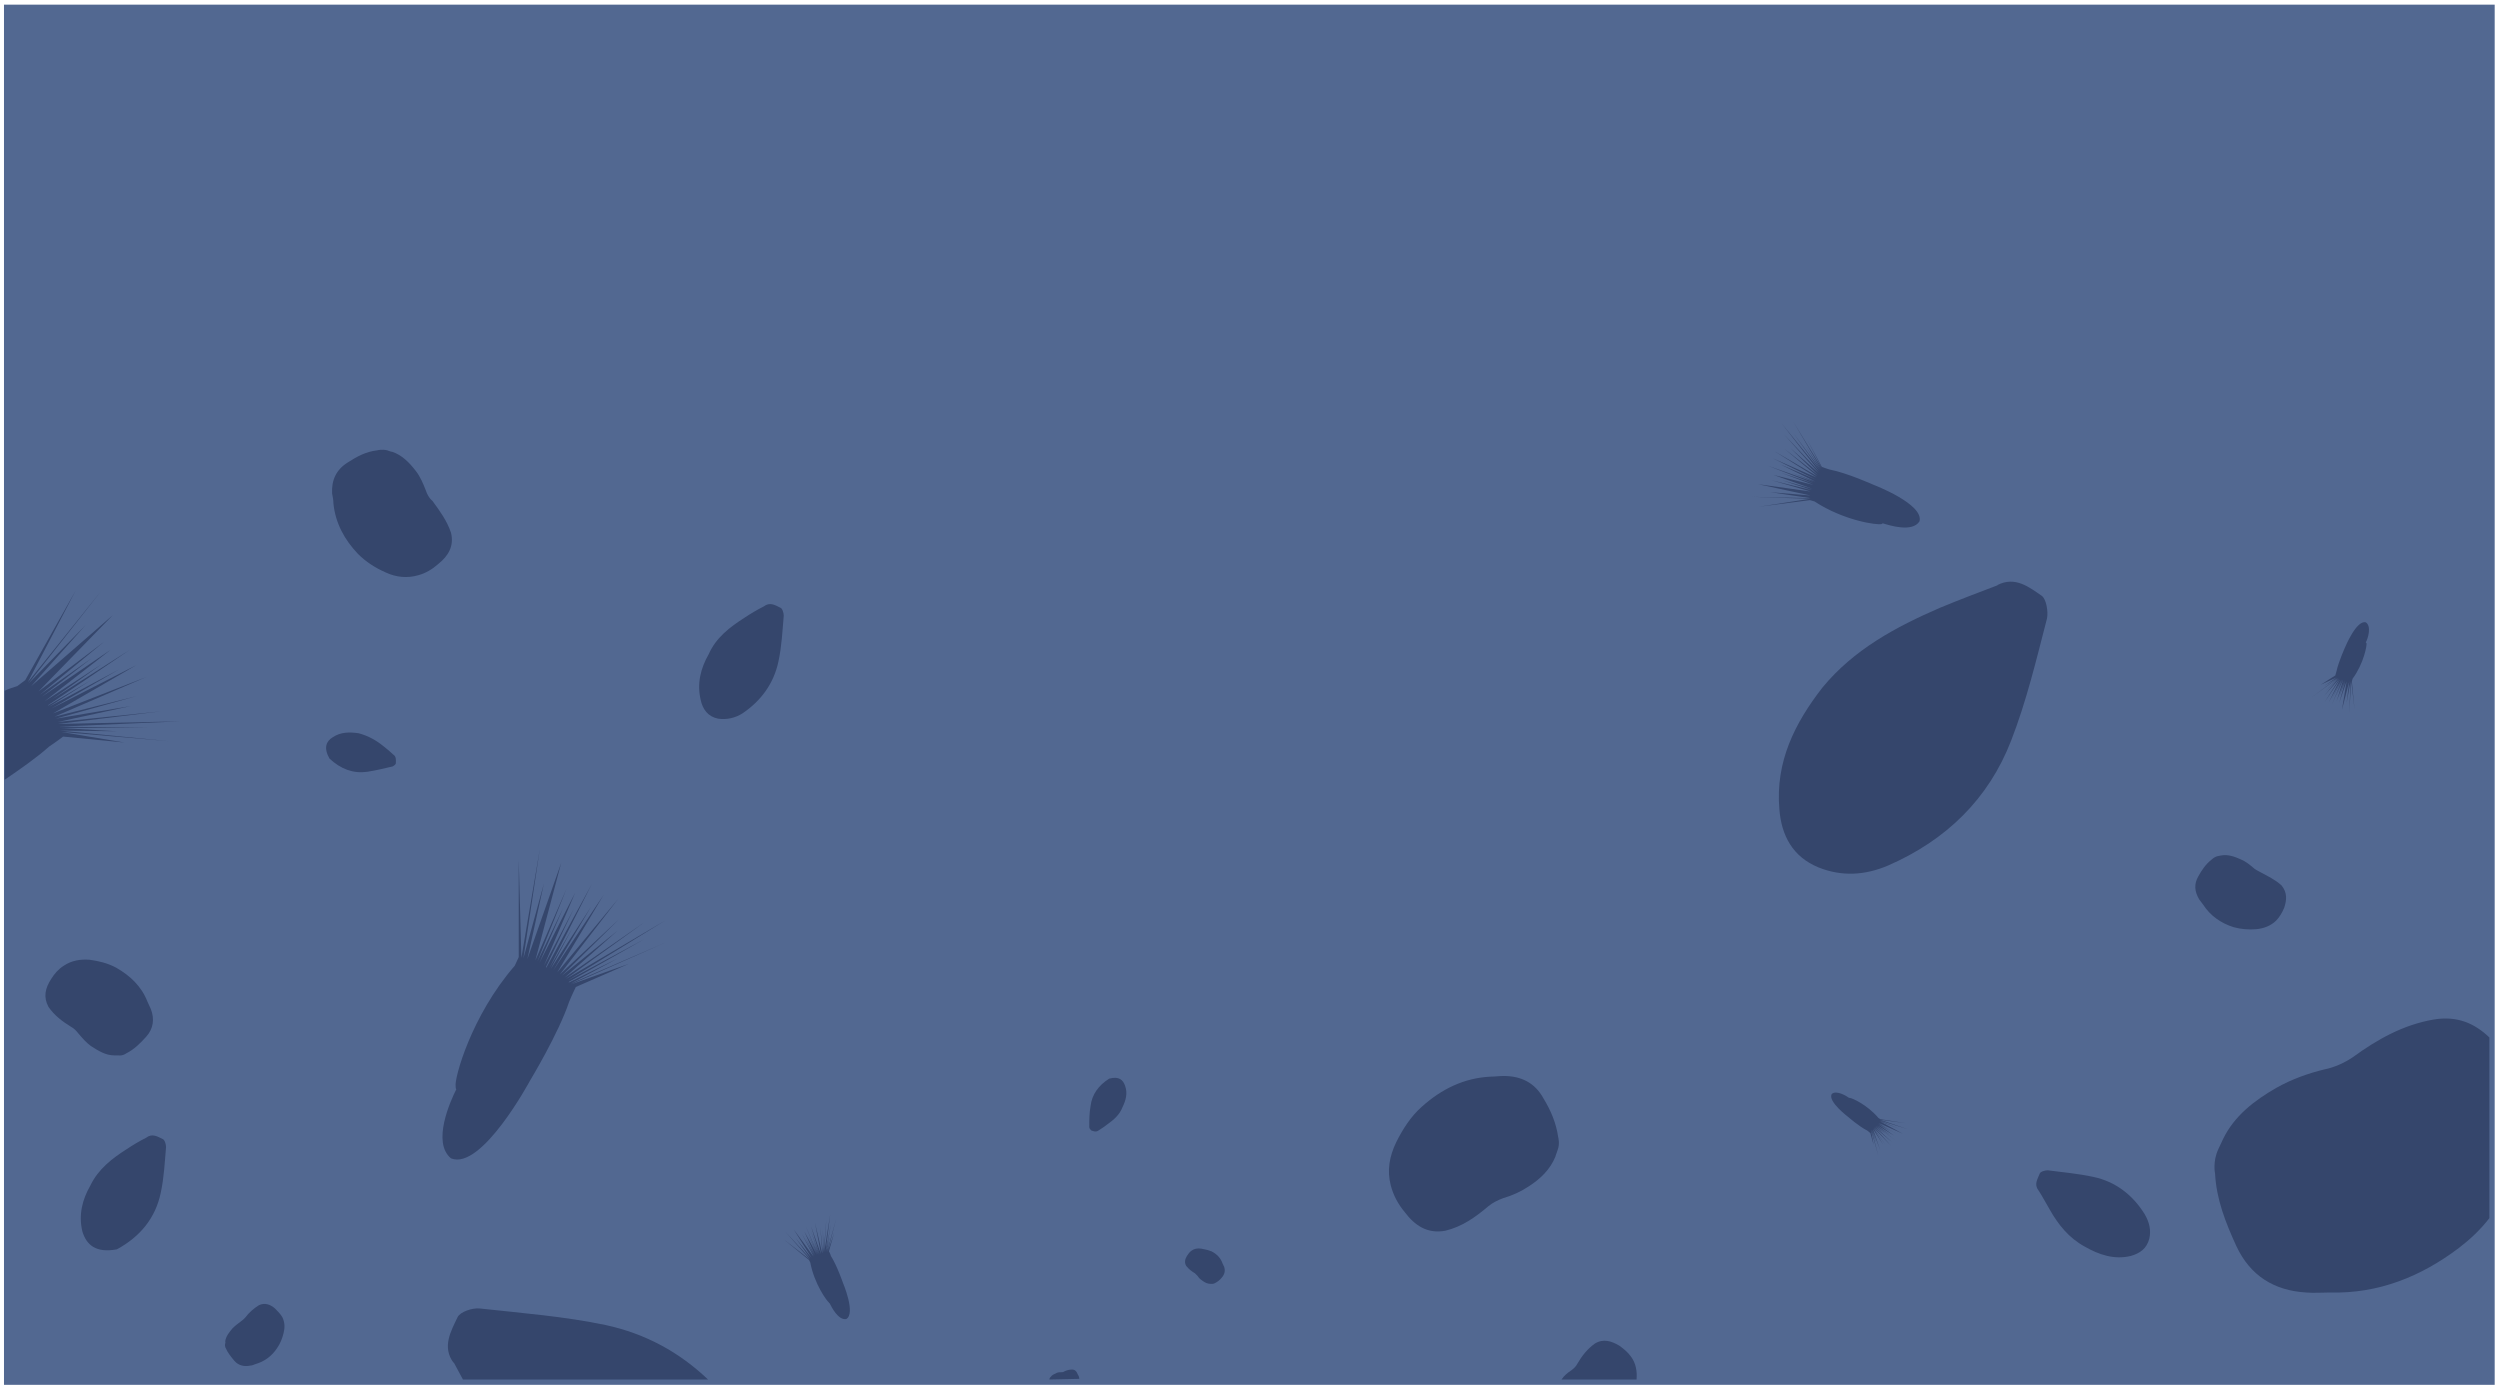 <?xml version="1.0" encoding="utf-8"?>
<!-- Generator: Adobe Illustrator 26.3.1, SVG Export Plug-In . SVG Version: 6.00 Build 0)  -->
<svg version="1.1" id="Calque_1" xmlns="http://www.w3.org/2000/svg" xmlns:xlink="http://www.w3.org/1999/xlink" x="0px" y="0px"
	 viewBox="0 0 376.4 209.2" style="enable-background:new 0 0 376.4 209.2;" xml:space="preserve">
<style type="text/css">
	.st0{fill:#526891;}
	.st1{fill:#35466C;}
</style>
<polygon class="st0" points="0.6,84.5 0.6,208.5 375.6,208.5 375.6,0.7 0.6,0.7 0.6,62.3 "/>
<g>
	<path class="st1" d="M106.6,207.7H69.7c-0.5-0.9-0.9-1.7-1.4-2.6c0,0,0,0,0,0.1c-1.8-2.4-0.4-4.8,0.6-6.9c0.4-0.8,2.2-1.4,3.3-1.3
		c6.4,0.7,12.8,1.2,19,2.5C97.2,200.8,102.3,203.6,106.6,207.7z"/>
	<path class="st1" d="M292.1,91.5c2.9-1.2,5.8-2.3,8.7-3.4c0,0,0,0-0.1,0c2.7-1.4,4.8,0.3,6.7,1.6c0.7,0.5,1,2.4,0.8,3.4
		c-1.6,6.2-3.1,12.5-5.4,18.4c-3.4,8.8-9.8,15-18.5,18.8c-3.5,1.5-7,1.7-10.5,0.3c-3.9-1.6-5.6-4.8-5.9-8.8
		c-0.6-7.1,2.3-12.9,6.5-18.3C279.1,97.8,285.4,94.4,292.1,91.5z"/>
	<path class="st1" d="M308.6,182.1c-0.6-1-1.1-2-1.7-2.9c0,0,0,0,0,0c-0.7-0.9-0.1-1.7,0.2-2.5c0.1-0.3,0.8-0.5,1.2-0.5
		c2.3,0.3,4.6,0.5,6.9,1c3.3,0.7,5.9,2.7,7.7,5.6c0.7,1.2,1,2.4,0.7,3.7c-0.4,1.5-1.4,2.2-2.8,2.6c-2.5,0.6-4.8-0.2-6.9-1.4
		C311.5,186.4,309.9,184.4,308.6,182.1z"/>
	<path class="st1" d="M112.1,93c0.9-0.6,1.9-1.2,2.9-1.7c0,0,0,0,0,0c0.9-0.7,1.7-0.2,2.5,0.2c0.3,0.1,0.5,0.8,0.5,1.2
		c-0.2,2.3-0.3,4.6-0.8,6.9c-0.7,3.3-2.6,5.9-5.4,7.8c-1.1,0.7-2.4,1-3.7,0.8c-1.5-0.3-2.3-1.4-2.6-2.8c-0.6-2.5,0-4.8,1.2-6.9
		C107.8,96,109.9,94.4,112.1,93z"/>
	<path class="st1" d="M19.1,173c0.9-0.6,1.9-1.2,2.9-1.7c0,0,0,0,0,0c0.9-0.7,1.7-0.2,2.5,0.2c0.3,0.1,0.5,0.8,0.5,1.2
		c-0.2,2.3-0.3,4.6-0.8,6.9c-0.8,3.8-3.1,6.6-6.6,8.5c-3.2,0.6-4.6-0.7-5.2-2.7c-0.6-2.5,0-4.8,1.2-6.9
		C14.8,176,16.9,174.4,19.1,173z"/>
	<path class="st1" d="M57.8,112.4c0.5,0.4,1,0.8,1.4,1.2c0,0,0,0,0,0c0.5,0.3,0.4,0.9,0.4,1.3c0,0.2-0.3,0.4-0.5,0.5
		c-1.3,0.3-2.5,0.6-3.8,0.8c-2.1,0.3-4-0.4-5.7-2c-0.9-1.6-0.5-2.6,0.5-3.2c1.2-0.8,2.5-0.8,3.9-0.6
		C55.5,110.8,56.7,111.5,57.8,112.4z"/>
	<path class="st1" d="M166.7,169.3c-0.4,0.3-0.8,0.6-1.3,0.9c0,0,0,0,0,0c-0.4,0.3-0.8,0.1-1.1,0c-0.1-0.1-0.3-0.3-0.3-0.5
		c0-1.1,0-2.1,0.2-3.2c0.2-1.7,1.2-3.1,2.8-4.1c1.5-0.4,2.1,0.2,2.4,1.1c0.4,1.1,0.1,2.2-0.4,3.2
		C168.6,167.8,167.7,168.6,166.7,169.3z"/>
	<g>
		<path class="st1" d="M124.8,188.4c0.2,0.3,0.3,0.7,0.3,0.7c0.9,1.4,1.8,4,1.8,4s2,4.7,0.5,5.5c-1.2,0.2-2.2-1.8-2.5-2.4
			c-0.1,0-0.1,0-0.1-0.1c-0.3-0.2-2.2-2.8-2.8-6l-0.2-0.4l-3.8-3.1l3.9,3l-3.7-4.2l3.8,4.1l0,0l0,0l-2.2-3.1l2.4,3l0,0l0,0l-2.7-4.3
			l3,4.1l-1.8-3.5l1.9,3.4l-1.3-2.7l1.4,2.6l-1.6-3.6l1.9,3.5l-1.3-2.9l1.4,2.9l0,0l0,0l-1.8-4.3l1.9,4.3l0,0l0,0l-0.8-2.2l0.9,2.2
			l0,0l0,0l0,0l-1.2-3.5l1.3,3.5l-1.3-4.3l1.5,4.2l-0.9-4.7l1.1,4.6l0,0l0,0l-0.3-4l0.4,4l0-3.6l0.1,3.5c0,0,0,0,0,0l0.4-4.9
			l-0.3,4.8c0,0,0,0,0,0l0.9-5.7l-0.7,5.7l0.8-4.2l-0.7,4.2l0,0l0,0l0,0l0,0l0.6-2.6l-0.5,2.6l0,0l0,0l1.4-5l-1.3,5l1-2.9
			L124.8,188.4z"/>
		<path class="st1" d="M86.7,148.6c-0.5,1-1,2.2-1,2.2c-1.6,4.8-5.9,11.9-5.9,11.9s-7.3,13.6-11.9,11.7c-2.9-2.4-0.1-8.6,0.8-10.4
			c-0.1-0.1-0.1-0.3-0.1-0.5c-0.2-1.1,2.3-10.5,8.9-18.1l0.6-1.3l0-14.7l0.4,14.8l2.8-16.5l-2.5,16.6l0,0.1l0-0.1l3.1-11.3
			l-2.5,11.4l0,0l0,0l5.1-14.5l-3.9,14.7l4.7-10.8l-4.4,11l3.9-8.1l-3.6,8.3l5.4-10.6l-4.7,11l4.5-8.6l-4.2,8.8l0,0.1l0.1-0.1
			l6.8-12.5l-6.4,12.7l0,0l0,0l3.5-6.1l-3.3,6.2l0,0l0,0l0,0l6.1-9.4l-5.7,9.6l7.6-11.4l-7,11.7l9.2-11.1l-8.8,11.4l0,0l0,0l8.9-8.3
			l-8.6,8.5l8.4-6.8l-8,7.1c0,0,0,0,0,0l12.1-8.4l-11.9,8.6c0,0,0,0,0,0l15.1-8.9l-14.8,9.1l11.5-6.2l-11.3,6.4l0,0l-0.1,0.1l0.1,0
			l0,0l7.3-3.6l-7.1,3.8l-0.1,0l0.1,0l14.3-6.2l-14.2,6.3l8.7-3.1L86.7,148.6z"/>
		<path class="st1" d="M281.6,170.6c-0.2-0.2-0.5-0.4-0.5-0.4c-1.2-0.6-2.8-2-2.8-2s-3.2-2.4-2.5-3.5c0.7-0.6,2.2,0.3,2.6,0.6
			c0,0,0.1,0,0.1,0c0.3,0,2.6,1,4.3,3l0.3,0.2l3.8,0.6l-3.8-0.5l4.1,1.4l-4.2-1.3l0,0l0,0l2.8,1.2l-2.8-1.1l0,0l0,0l3.5,1.9
			l-3.6-1.6l2.6,1.6l-2.7-1.6l1.9,1.3l-2-1.2l2.5,1.8l-2.6-1.6l2,1.5l-2.1-1.4l0,0l0,0l2.9,2.2l-3-2.2l0,0l0,0l1.4,1.2l-1.5-1.1l0,0
			l0,0l0,0l2.2,1.9l-2.2-1.9l2.6,2.4l-2.7-2.3l2.5,2.8l-2.6-2.7l0,0l0,0l1.8,2.6l-1.8-2.5l1.4,2.4l-1.5-2.3c0,0,0,0,0,0l1.7,3.4
			l-1.7-3.4c0,0,0,0,0,0l1.7,4.2l-1.7-4.2l1.1,3.2l-1.2-3.1l0,0l0,0l0,0l0,0l0.6,2l-0.7-2l0,0l0,0l1,3.9l-1.1-3.9l0.4,2.3
			L281.6,170.6z"/>
		<path class="st1" d="M274.3,70.3c0.5,0.2,1.2,0.4,1.2,0.4c2.6,0.5,6.6,2.3,6.6,2.3s7.6,2.9,6.9,5.5c-1.1,1.7-4.5,0.6-5.5,0.3
			c-0.1,0-0.2,0.1-0.2,0.1c-0.6,0.2-5.7-0.5-10.1-3.4l-0.7-0.2l-7.7,1l7.7-1.2l-8.8-0.3l8.9,0.2l0,0l0,0l-6.1-0.9l6.1,0.5l0,0l0,0
			l-7.9-1.7l7.9,1.1l-5.9-1.7l6.1,1.5l-4.5-1.5l4.6,1.3l-5.9-2.1L273,73l-4.8-1.8l4.9,1.6l0.1,0l-0.1,0l-7-2.7l7.1,2.5l0,0l0,0
			l-3.4-1.4l3.5,1.3l0,0l0,0l0,0l-5.3-2.6l5.4,2.3l-6.5-3.2l6.6,2.9l-6.4-4l6.5,3.8l0,0l0,0l-4.9-4.1l5,3.9l-4.1-4l4.2,3.7
			c0,0,0,0,0,0l-5.2-5.8l5.3,5.6c0,0,0,0,0,0l-5.7-7.3l5.8,7.1l-4-5.6l4.1,5.5l0,0l0,0l0,0l0,0l-2.3-3.6l2.4,3.5l0,0l0,0l-4.2-7.1
			l4.3,7l-2.2-4.3L274.3,70.3z"/>
		<path class="st1" d="M351.6,101.7c0.1-0.3,0.2-0.7,0.2-0.7c0.3-1.4,1.3-3.6,1.3-3.6s1.7-4.1,3.1-3.7c0.9,0.6,0.3,2.5,0,3
			c0,0,0,0.1,0.1,0.1c0.1,0.3-0.4,3.1-2.1,5.4l-0.1,0.4l0.4,4.2l-0.5-4.2l-0.3,4.8l0.2-4.8l0,0l0,0l-0.6,3.3l0.4-3.3l0,0l0,0
			l-1.1,4.3l0.7-4.3l-1.1,3.2l0.9-3.3l-0.9,2.4l0.8-2.5l-1.2,3.2l1-3.3l-1.1,2.6l1-2.6l0,0l0,0l-1.6,3.8l1.5-3.8l0,0l0,0l-0.8,1.9
			l0.8-1.9l0,0l0,0l0,0l-1.5,2.9l1.4-2.9l-1.9,3.5l1.7-3.5l-2.3,3.4l2.2-3.5l0,0l0,0l-2.3,2.6l2.2-2.7l-2.2,2.2l2.1-2.2c0,0,0,0,0,0
			l-3.2,2.8l3.2-2.8c0,0,0,0,0,0l-4.1,3l4-3l-3.1,2.1l3.1-2.1l0,0l0,0l0,0l0,0l-2,1.2l1.9-1.3l0,0l0,0l-3.9,2.2l3.9-2.2l-2.4,1.1
			L351.6,101.7z"/>
		<path class="st1" d="M25.5,111.6l-16.3-1.4l9.6,1.6l-9.3-0.9c-0.9,0.7-2.1,1.5-2.1,1.5c-1.9,1.7-4.5,3.5-6.7,5V104
			c0.6-0.3,1.3-0.5,1.9-0.7l1.2-0.9l7.6-13.5l-7.2,13.8l11.1-13.8L4.3,102.9l8.6-8.8l-8.2,9.2L17,92.6L5.8,104.1l9.9-7.5L6,104.6
			l7.8-5.5l-7.5,5.8l10.4-7.1l-10,7.8l8.6-5.6l-8.3,5.9L6.8,106l0.1-0.1l12.7-8.1l-12.4,8.4l0,0l0.1,0l6.4-3.8l-6.3,4l10.5-5.6
			l-10.2,5.9l12.9-6.6L8,107.4l14.1-5.5l-13.9,6l-0.1,0l0.1,0l12.4-3.1l-12.2,3.4l11.3-1.9l-11,2.4c0,0,0,0,0,0l15.5-1.6L8.7,109
			l18.5-0.4l-18.3,0.8l13.8,0.2L9,109.6H8.9l0.1,0H9l8.6,0.5L9.1,110H9l0.1,0L25.5,111.6z"/>
	</g>
	<g>
		<g>
			<g id="Zksaa8.tif_00000038407896601413867000000014622320971263212982_">
				<g>
					<path class="st1" d="M343.5,133.3c0.9,1.1,0.8,2.2,0.4,3.4c-0.3,0.7-0.7,1.4-1.2,1.9c-0.8,0.8-1.9,1.2-3,1.3
						c-1.1,0.1-2.3,0-3.4-0.3c-1.9-0.6-3.5-1.7-4.6-3.4c-0.2-0.3-0.4-0.5-0.6-0.8c-0.7-1.2-0.8-2.3-0.1-3.5c0.5-0.9,1.1-1.8,2-2.5
						c0,0,0.4-0.4,0.9-0.5s0.5-0.1,0.5-0.1c1.1-0.2,2.1,0.2,3,0.6c0.7,0.3,1.2,0.7,1.8,1.2c0.3,0.3,0.7,0.5,1.1,0.7
						C341.4,131.9,342.5,132.4,343.5,133.3L343.5,133.3z"/>
				</g>
			</g>
			<g id="Zksaa8.tif_00000014635995707401629020000014271845635703696798_">
				<g>
					<path class="st1" d="M246.4,207.7h-11.3c0.4-0.6,0.9-1,1.5-1.4c0.4-0.3,0.7-0.6,0.9-1c0.7-1.2,1.5-2.2,2.6-3
						c1.3-0.8,2.5-0.4,3.7,0.3c0.7,0.5,1.3,1,1.8,1.7C246.3,205.3,246.5,206.4,246.4,207.7z"/>
				</g>
			</g>
			<g id="Zksaa8.tif_00000159447752382013361430000014071705633094015369_">
				<g>
					<path class="st1" d="M374.8,156.2v27.2c-1.3,1.7-2.9,3.2-4.6,4.5c-5.7,4.3-12.1,6.9-19.4,6.7c-1.2,0-2.4,0.1-3.6,0
						c-4.8-0.3-8.4-2.5-10.5-7c-1.6-3.5-3-7-3.2-10.9c0,0-0.4-1.8,0.5-3.7c0.5-1.1,0.7-1.5,0.7-1.5c1.7-3.5,4.7-5.8,8-7.7
						c2.3-1.3,4.8-2.2,7.3-2.8c1.5-0.3,3-1,4.2-1.8c3.7-2.7,7.6-4.9,12.2-5.7C370,152.9,372.6,154.1,374.8,156.2z"/>
				</g>
			</g>
			<g>
				<g id="Zksaa8.tif_00000005254882308633880020000002357142802600009151_">
					<g>
						<path class="st1" d="M67.9,80.2c0.5,2-0.4,3.5-1.9,4.7c-0.9,0.8-1.9,1.4-3,1.7c-1.7,0.5-3.4,0.3-4.9-0.4
							c-1.6-0.7-3-1.6-4.2-2.8c-2-2.1-3.4-4.6-3.7-7.6c0-0.5-0.1-1-0.2-1.5c-0.1-2,0.6-3.6,2.4-4.7c1.4-0.9,2.7-1.6,4.4-1.8
							c0,0,0.7-0.2,1.5,0c0.8,0.3,0.7,0.2,0.7,0.2c1.5,0.5,2.6,1.6,3.6,2.9c0.7,0.9,1.1,1.9,1.5,2.9c0.2,0.6,0.5,1.2,1,1.6
							C66.2,76.9,67.3,78.4,67.9,80.2L67.9,80.2z"/>
					</g>
				</g>
				<g id="Zksaa8.tif_00000027589571926014187260000012868351229609131164_">
					<g>
						<path class="st1" d="M178.6,190.6c-0.3-0.5-0.2-1,0.1-1.5c0.2-0.3,0.4-0.6,0.7-0.8c0.4-0.3,0.9-0.4,1.5-0.3
							c0.5,0.1,1,0.2,1.5,0.4c0.8,0.4,1.4,1,1.7,1.9c0.1,0.1,0.1,0.3,0.2,0.4c0.2,0.6,0.1,1.1-0.3,1.6c-0.3,0.4-0.7,0.7-1.1,0.9
							c0,0-0.2,0.1-0.4,0.1c-0.3,0-0.2,0-0.2,0c-0.5,0-0.9-0.2-1.3-0.5c-0.3-0.2-0.5-0.4-0.7-0.7c-0.1-0.1-0.3-0.3-0.4-0.4
							C179.4,191.4,179,191.1,178.6,190.6L178.6,190.6z"/>
					</g>
				</g>
				<g id="Zksaa8.tif_00000148624707081456027890000000251879646415677341_">
					<g>
						<path class="st1" d="M39,196.5c0.9-0.4,1.7-0.1,2.4,0.5c0.4,0.4,0.8,0.8,1.1,1.3c0.4,0.8,0.4,1.6,0.2,2.4
							c-0.2,0.8-0.5,1.6-1,2.3c-0.8,1.2-1.9,2-3.3,2.4c-0.2,0.1-0.5,0.2-0.7,0.2c-0.9,0.2-1.8,0-2.4-0.7c-0.5-0.6-1-1.2-1.3-1.9
							c0,0-0.2-0.3-0.1-0.7c0.1-0.4,0-0.3,0-0.3c0.1-0.8,0.6-1.4,1.1-2c0.4-0.4,0.8-0.7,1.2-1c0.3-0.2,0.5-0.4,0.7-0.6
							C37.5,197.6,38.2,197,39,196.5L39,196.5z"/>
					</g>
				</g>
				<g id="Zksaa8.tif_00000113315408997141427510000004528885118628778422_">
					<g>
						<path class="st1" d="M162.5,207.6C162.5,207.6,162.5,207.7,162.5,207.6l-4.5,0.1v0c0,0,0-0.2,0.1-0.3c0.1-0.1,0.1-0.1,0.1-0.1
							c0.2-0.3,0.5-0.4,0.9-0.6c0.2-0.1,0.5-0.1,0.7-0.1c0.1,0,0.3,0,0.4-0.1c0.4-0.2,0.8-0.3,1.2-0.3c0.5,0,0.7,0.3,0.9,0.8
							C162.4,207.1,162.5,207.4,162.5,207.6z"/>
					</g>
				</g>
			</g>
		</g>
	</g>
	<g id="Zksaa8.tif_00000147177968448718131380000011771527546257565862_">
		<g>
			<path class="st1" d="M7.3,151.6c-0.8-1.5-0.5-2.8,0.4-4.2c0.5-0.8,1.1-1.5,1.9-2c1.2-0.8,2.5-1,3.9-0.9c1.4,0.2,2.7,0.5,4,1.2
				c2.1,1.2,3.8,2.8,4.7,5.1c0.2,0.4,0.3,0.7,0.5,1.1c0.6,1.5,0.4,3-0.7,4.2c-0.9,1-1.8,1.9-3,2.5c0,0-0.5,0.4-1.2,0.3
				c-0.7,0-0.6,0-0.6,0c-1.3,0-2.4-0.7-3.5-1.4c-0.7-0.5-1.3-1.2-1.9-1.9c-0.3-0.4-0.7-0.8-1.1-1C9.4,153.8,8.2,152.9,7.3,151.6
				L7.3,151.6z"/>
		</g>
	</g>
	<path class="st1" d="M217.6,185.3c-2.7,0.5-4.6-0.8-6.1-2.8c-1-1.2-1.7-2.5-2.1-4c-0.6-2.3-0.2-4.4,0.8-6.5c1-2,2.2-3.9,3.9-5.4
		c2.9-2.6,6.3-4.3,10.3-4.5c0.7,0,1.3-0.1,2-0.1c2.6,0,4.7,1,6,3.4c1.1,1.8,1.9,3.7,2.2,5.8c0,0,0.3,1-0.1,2
		c-0.4,1.1-0.3,0.9-0.3,0.9c-0.8,2-2.3,3.4-4,4.5c-1.2,0.8-2.5,1.4-3.9,1.8c-0.8,0.3-1.6,0.7-2.2,1.2
		C222.1,183.3,220.1,184.7,217.6,185.3L217.6,185.3z"/>
</g>
</svg>
